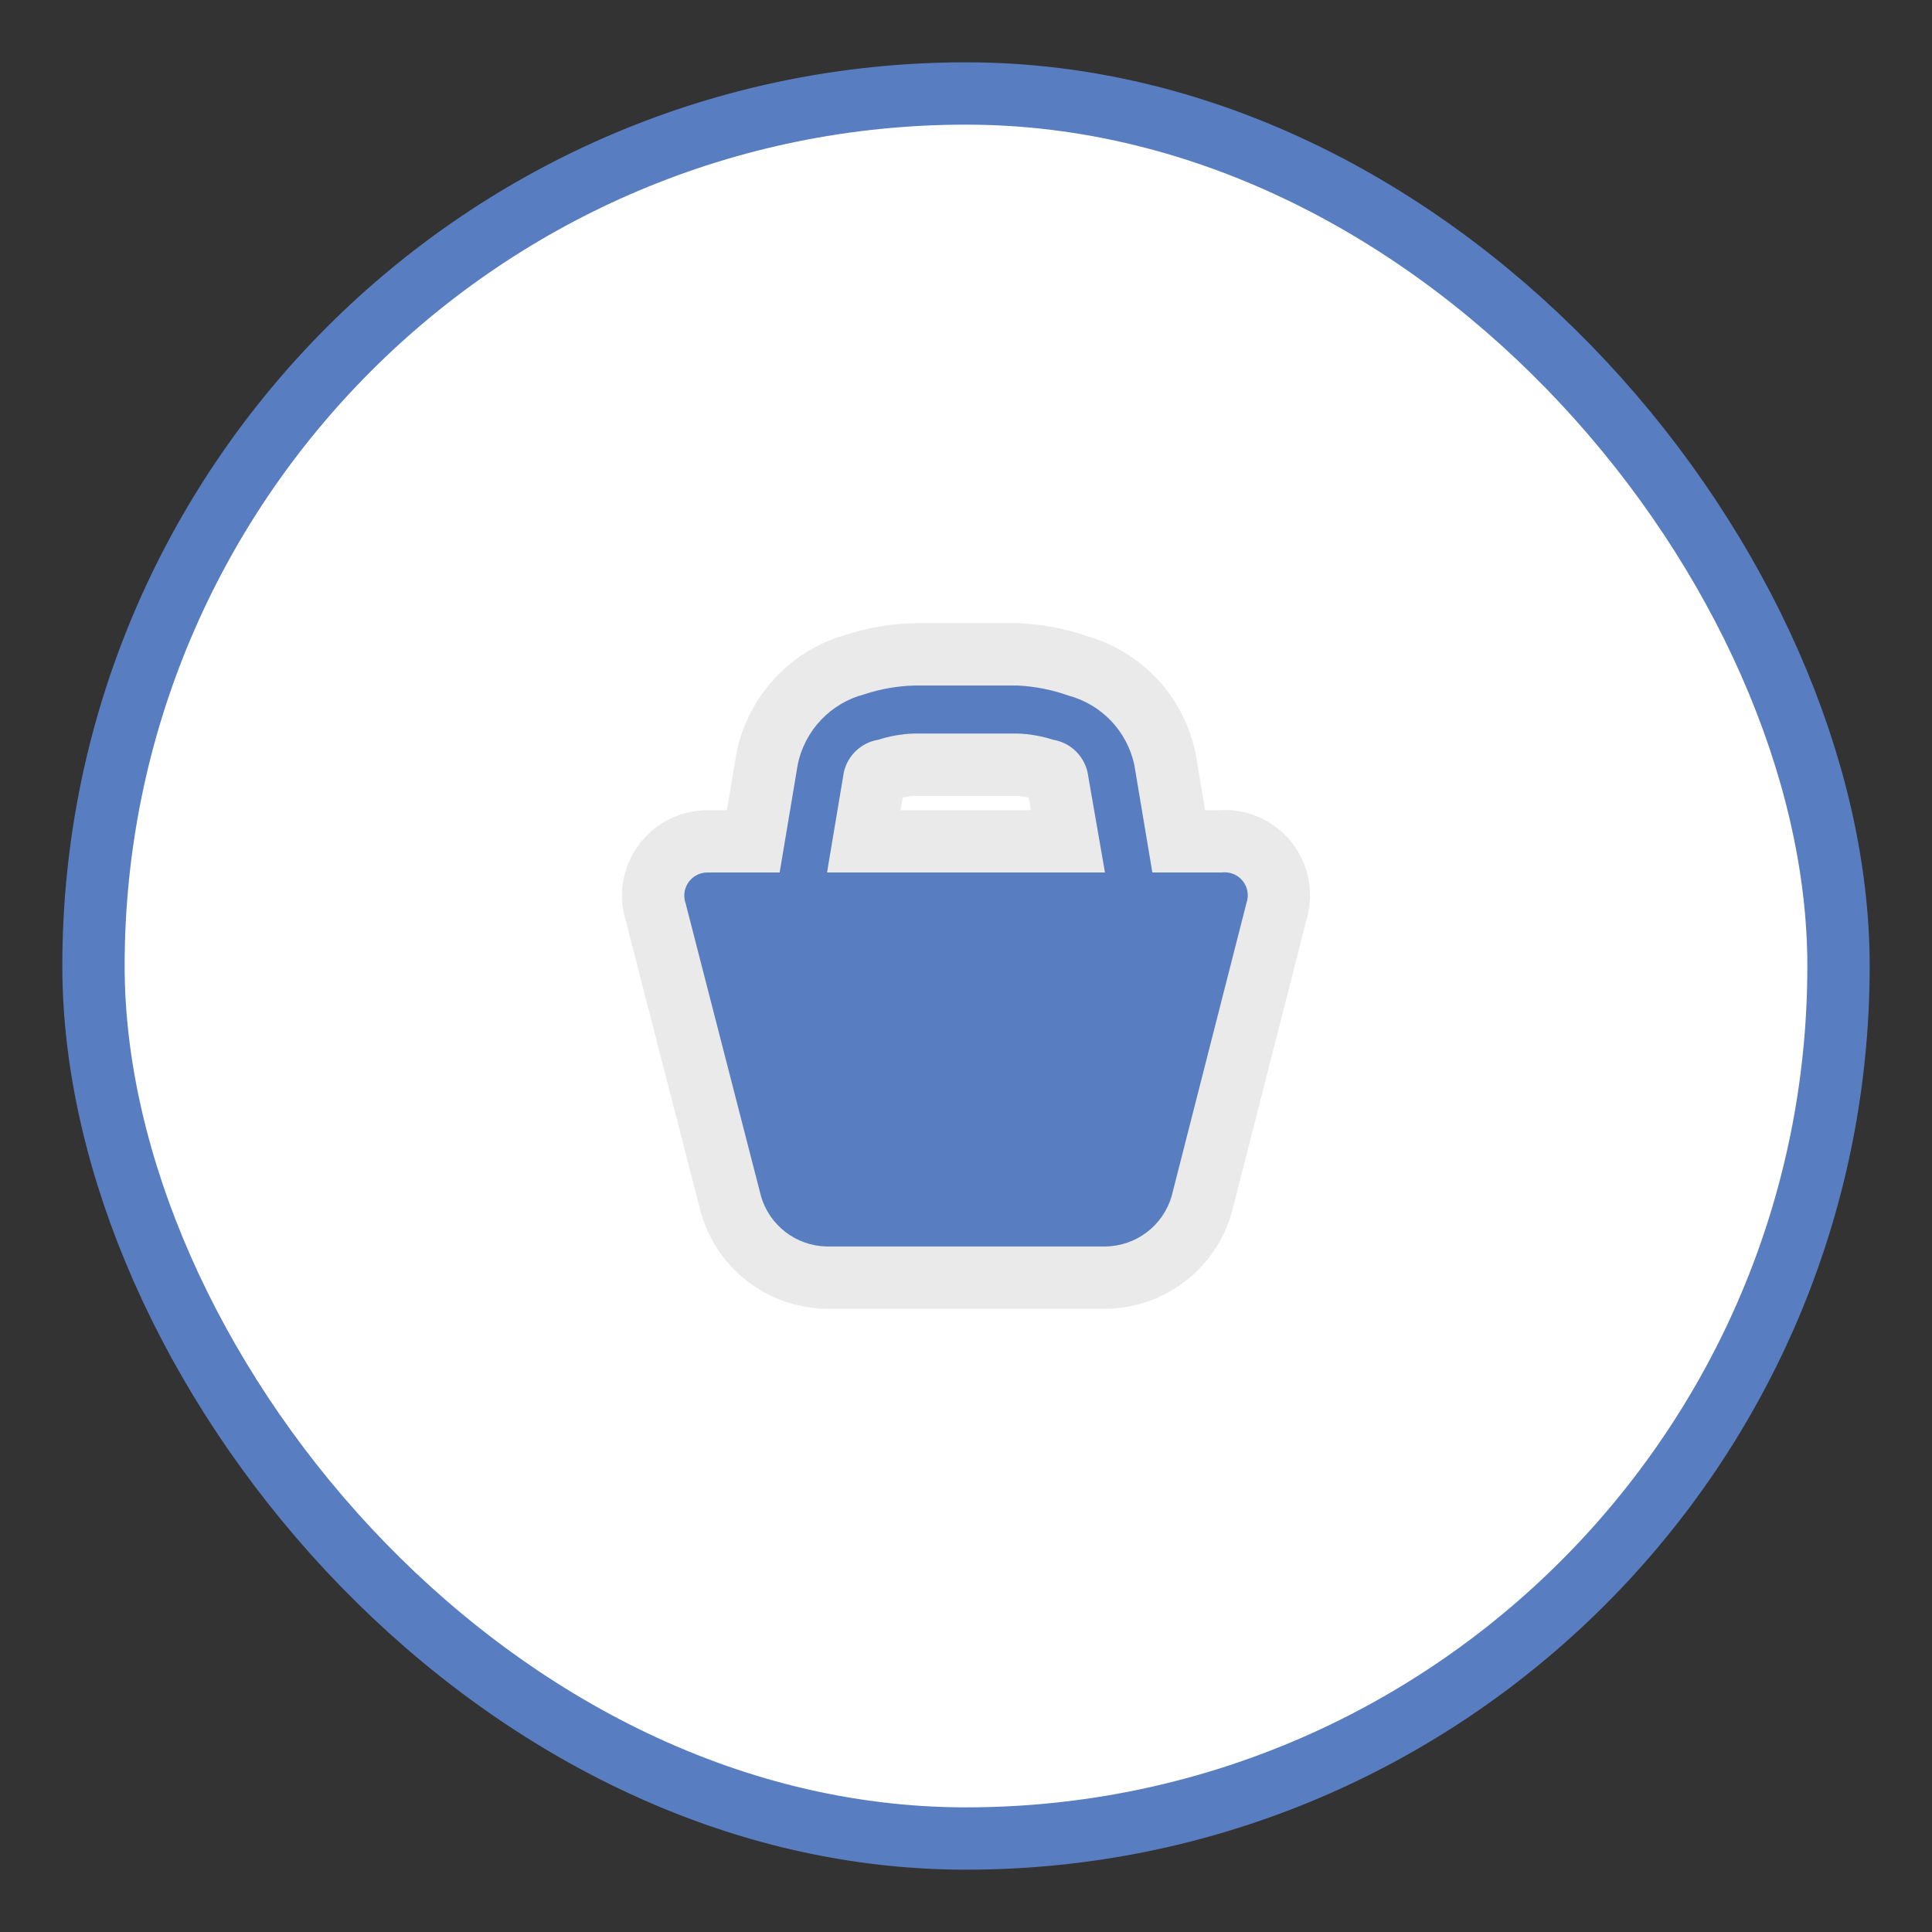 <svg xmlns="http://www.w3.org/2000/svg" viewBox="0 0 31 31" height="31" width="31"><rect x="0" y="0" width="31" height="31" fill="#333333" stroke="none"/><title>shop-11.svg</title><rect fill="none" x="0" y="0" width="31" height="31"></rect><rect x="2" y="2" rx="14.5" ry="14.5" width="27" height="27" stroke="#587ec1" style="stroke-linejoin:round;stroke-miterlimit:4;" fill="#587ec1" stroke-width="2"></rect><rect x="2" y="2" width="27" height="27" rx="14.5" ry="14.5" fill="#ffffff"></rect><path fill="rgba(222,222,222,0.66)" transform="translate(10 10)" d="M9.6,4H8.49L8.2,2.27C8.083,1.73,7.674,1.302,7.14,1.16C6.879,1.067,6.606,1.013,6.33,1H4.67
	c-0.272,0.007-0.542,0.055-0.8,0.14C3.327,1.282,2.912,1.72,2.8,2.27L2.51,4H1.34
	C1.136,4.005,0.975,4.176,0.98,4.38C0.981,4.417,0.988,4.455,1,4.49l1.21,4.7l0,0C2.345,9.661,2.771,9.989,3.26,10
	h4.48C8.233,9.993,8.664,9.664,8.8,9.19l0,0l1.2-4.7c0.068-0.193-0.033-0.404-0.225-0.472
	C9.719,3.998,9.659,3.992,9.6,4z M3.27,4l0.27-1.61c0.061-0.269,0.278-0.474,0.55-0.52c0.185-0.059,0.376-0.093,0.57-0.1
	h1.67c0.194,0.007,0.385,0.041,0.57,0.1c0.272,0.046,0.489,0.251,0.55,0.52L7.73,4H3.27z" style="stroke-linejoin:round;stroke-miterlimit:4;" stroke="rgba(222,222,222,0.66)" stroke-width="2"></path><path fill="#587ec1" transform="translate(10 10)" d="M9.6,4H8.49L8.2,2.27C8.083,1.73,7.674,1.302,7.14,1.16C6.879,1.067,6.606,1.013,6.33,1H4.67
	c-0.272,0.007-0.542,0.055-0.8,0.14C3.327,1.282,2.912,1.72,2.8,2.27L2.51,4H1.34
	C1.136,4.005,0.975,4.176,0.98,4.38C0.981,4.417,0.988,4.455,1,4.49l1.21,4.7l0,0C2.345,9.661,2.771,9.989,3.26,10
	h4.48C8.233,9.993,8.664,9.664,8.8,9.19l0,0l1.2-4.7c0.068-0.193-0.033-0.404-0.225-0.472
	C9.719,3.998,9.659,3.992,9.6,4z M3.27,4l0.27-1.61c0.061-0.269,0.278-0.474,0.55-0.52c0.185-0.059,0.376-0.093,0.57-0.1
	h1.67c0.194,0.007,0.385,0.041,0.57,0.1c0.272,0.046,0.489,0.251,0.55,0.52L7.73,4H3.27z"></path></svg>
